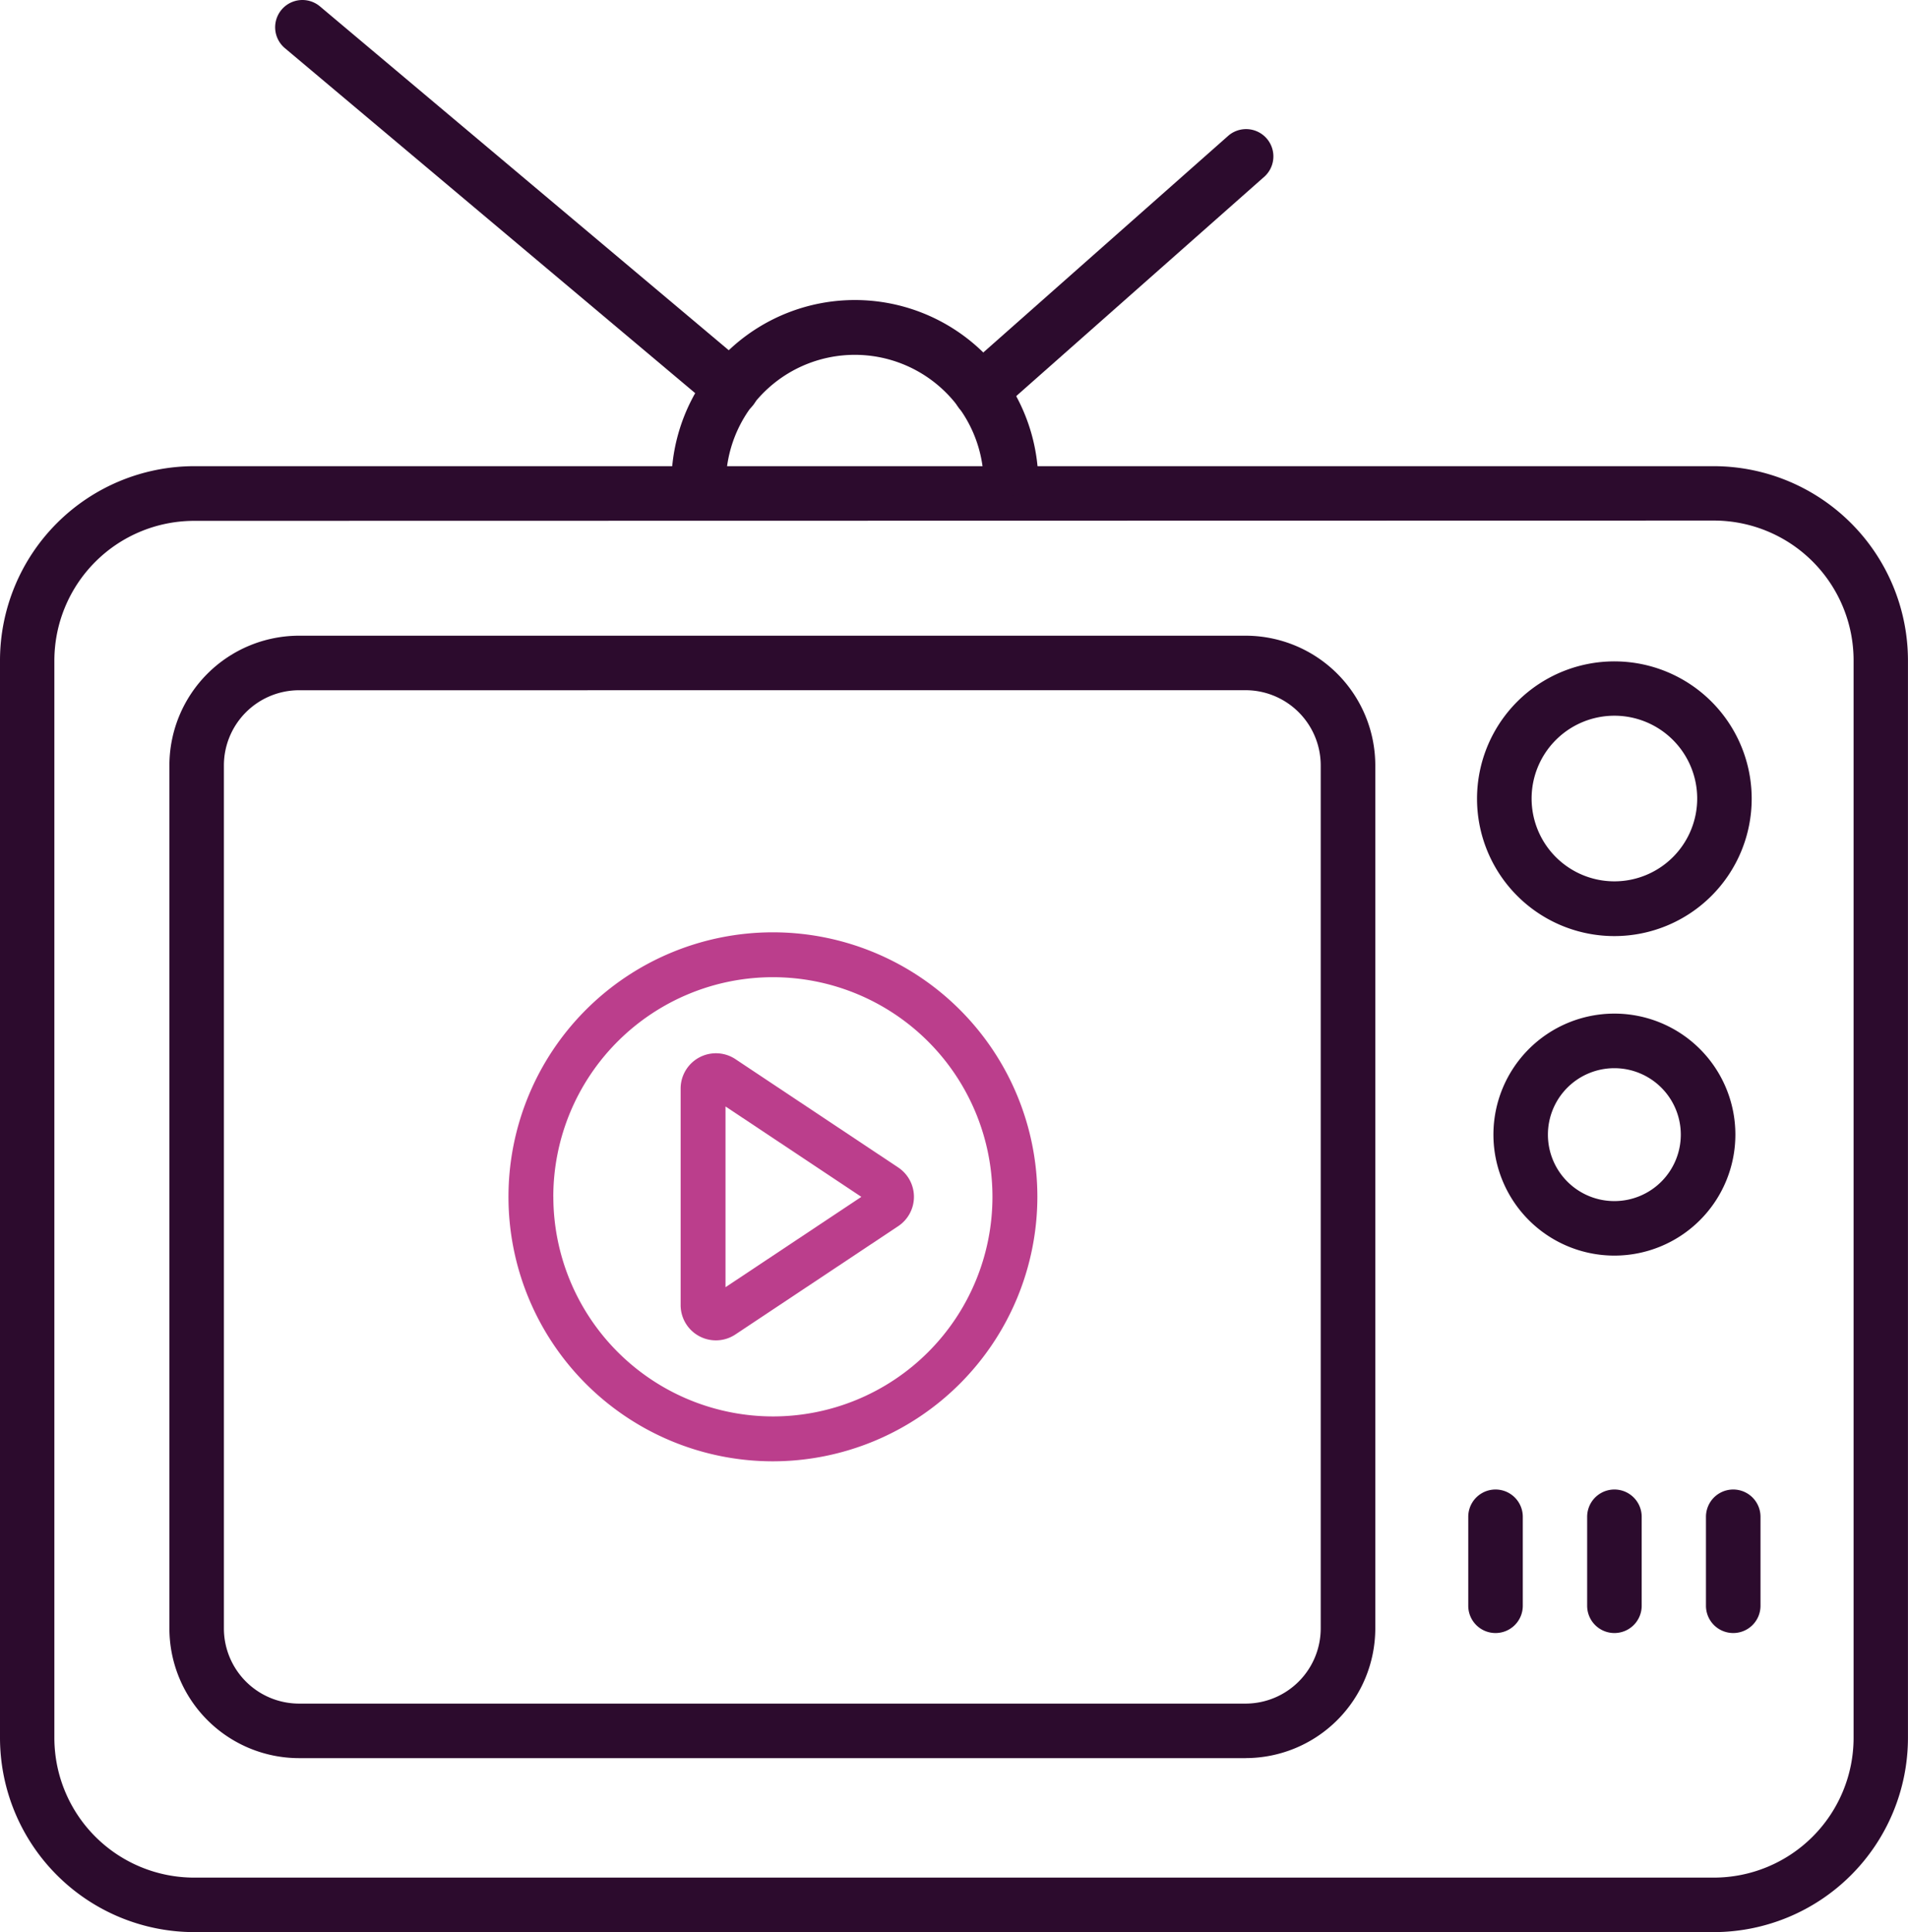 <svg xmlns="http://www.w3.org/2000/svg" width="45.029" height="45.587" viewBox="0 0 45.029 45.587">
    <defs>
        <style>
            .cls-1{fill:#2c0b2d}.cls-2{fill:#bb3e8c}
        </style>
    </defs>
    <g id="Group_4772" transform="translate(-660 -1509)">
        <g id="Group_4769" transform="translate(266)">
            <g id="Group_4766" transform="translate(-28 158)">
                <g id="television_1_" transform="translate(420 1348.978)">
                    <path id="Path_1805" d="M42.445 52.8H6.583A4.588 4.588 0 0 1 2 48.214V22.793a4.588 4.588 0 0 1 4.583-4.583h35.862a4.588 4.588 0 0 1 4.583 4.583v25.421a4.588 4.588 0 0 1-4.583 4.586zM6.583 19.5a3.3 3.3 0 0 0-3.3 3.3v25.414a3.3 3.3 0 0 0 3.3 3.3h35.862a3.3 3.3 0 0 0 3.3-3.3V22.793a3.3 3.3 0 0 0-3.3-3.3z" class="cls-1" transform="translate(0 -5.188)"/>
                    <path id="Path_1806" d="M33.939 50.993H11.6a3.063 3.063 0 0 1-3.059-3.059V27.567a3.063 3.063 0 0 1 3.059-3.059h22.339A3.063 3.063 0 0 1 37 27.567v20.366a3.063 3.063 0 0 1-3.059 3.059zM11.6 25.795a1.775 1.775 0 0 0-1.773 1.773v20.365a1.775 1.775 0 0 0 1.773 1.773h22.339a1.775 1.775 0 0 0 1.773-1.773V27.567a1.775 1.775 0 0 0-1.773-1.773z" class="cls-1" transform="translate(-2.543 -7.486)"/>
                    <path id="Path_1807" d="M59.431 32.764a3.241 3.241 0 1 1 3.24-3.241 3.241 3.241 0 0 1-3.24 3.241zm0-5.2a1.954 1.954 0 1 0 1.954 1.954 1.954 1.954 0 0 0-1.954-1.954z" class="cls-1" transform="translate(-19.331 -8.654)"/>
                    <path id="Path_1808" d="M59.645 44.912a2.855 2.855 0 1 1 2.855-2.855 2.855 2.855 0 0 1-2.855 2.855zm0-4.422a1.568 1.568 0 1 0 1.567 1.568 1.568 1.568 0 0 0-1.567-1.568z" class="cls-1" transform="translate(-19.545 -13.263)"/>
                    <path id="Path_1809" d="M56.51 60.043a.643.643 0 0 1-.643-.643v-2.1a.643.643 0 0 1 1.287 0v2.1a.643.643 0 0 1-.644.643z" class="cls-1" transform="translate(-19.216 -19.488)"/>
                    <path id="Path_1810" d="M60.872 60.043a.643.643 0 0 1-.643-.643v-2.1a.643.643 0 1 1 1.287 0v2.1a.643.643 0 0 1-.644.643z" class="cls-1" transform="translate(-20.772 -19.488)"/>
                    <path id="Path_1811" d="M65.232 60.043a.643.643 0 0 1-.643-.643v-2.1a.643.643 0 0 1 1.287 0v2.1a.643.643 0 0 1-.644.643z" class="cls-1" transform="translate(-22.328 -19.488)"/>
                    <path id="Path_1812" d="M37.616 13.583a.643.643 0 0 1-.426-1.125L43.474 6.9a.644.644 0 0 1 .852.965l-6.283 5.555a.643.643 0 0 1-.426.16z" class="cls-1" transform="translate(-12.476 -1.684)"/>
                    <path id="Path_1813" d="M22.868 11.825a.643.643 0 0 1-.414-.151l-10.13-8.516a.643.643 0 1 1 .828-.985l10.13 8.519a.643.643 0 0 1-.414 1.136z" class="cls-1" transform="translate(-3.601)"/>
                    <path id="Path_1814" d="M34.642 17.646a.643.643 0 0 1-.642-.579 3.043 3.043 0 0 0-6.057 0 .643.643 0 0 1-1.28-.125 4.33 4.33 0 0 1 8.62 0 .643.643 0 0 1-.579.7.515.515 0 0 1-.064 0z" class="cls-1" transform="translate(-8.798 -3.926)"/>
                </g>
            </g>
        </g>
        <g id="Group_4771" transform="translate(659.721 1506.778)">
            <path id="Path_1782" d="M135.111 243.639a6.241 6.241 0 1 0-6.241 6.241 6.248 6.248 0 0 0 6.241-6.241zm-11.424 0a5.182 5.182 0 1 1 5.182 5.182 5.188 5.188 0 0 1-5.181-5.182zm0 0" class="cls-2" transform="translate(-110.35 -213.177)"/>
            <path id="Path_1783" d="M185.7 281.191a.831.831 0 0 0-.372-.693l-3.84-2.555a.833.833 0 0 0-1.294.693v5.109a.832.832 0 0 0 1.294.693l3.84-2.554a.831.831 0 0 0 .372-.693zm-4.447 2.133v-4.265l3.206 2.133zm0 0" class="cls-2" transform="translate(-163.852 -250.729)"/>
        </g>
    </g>
</svg>
